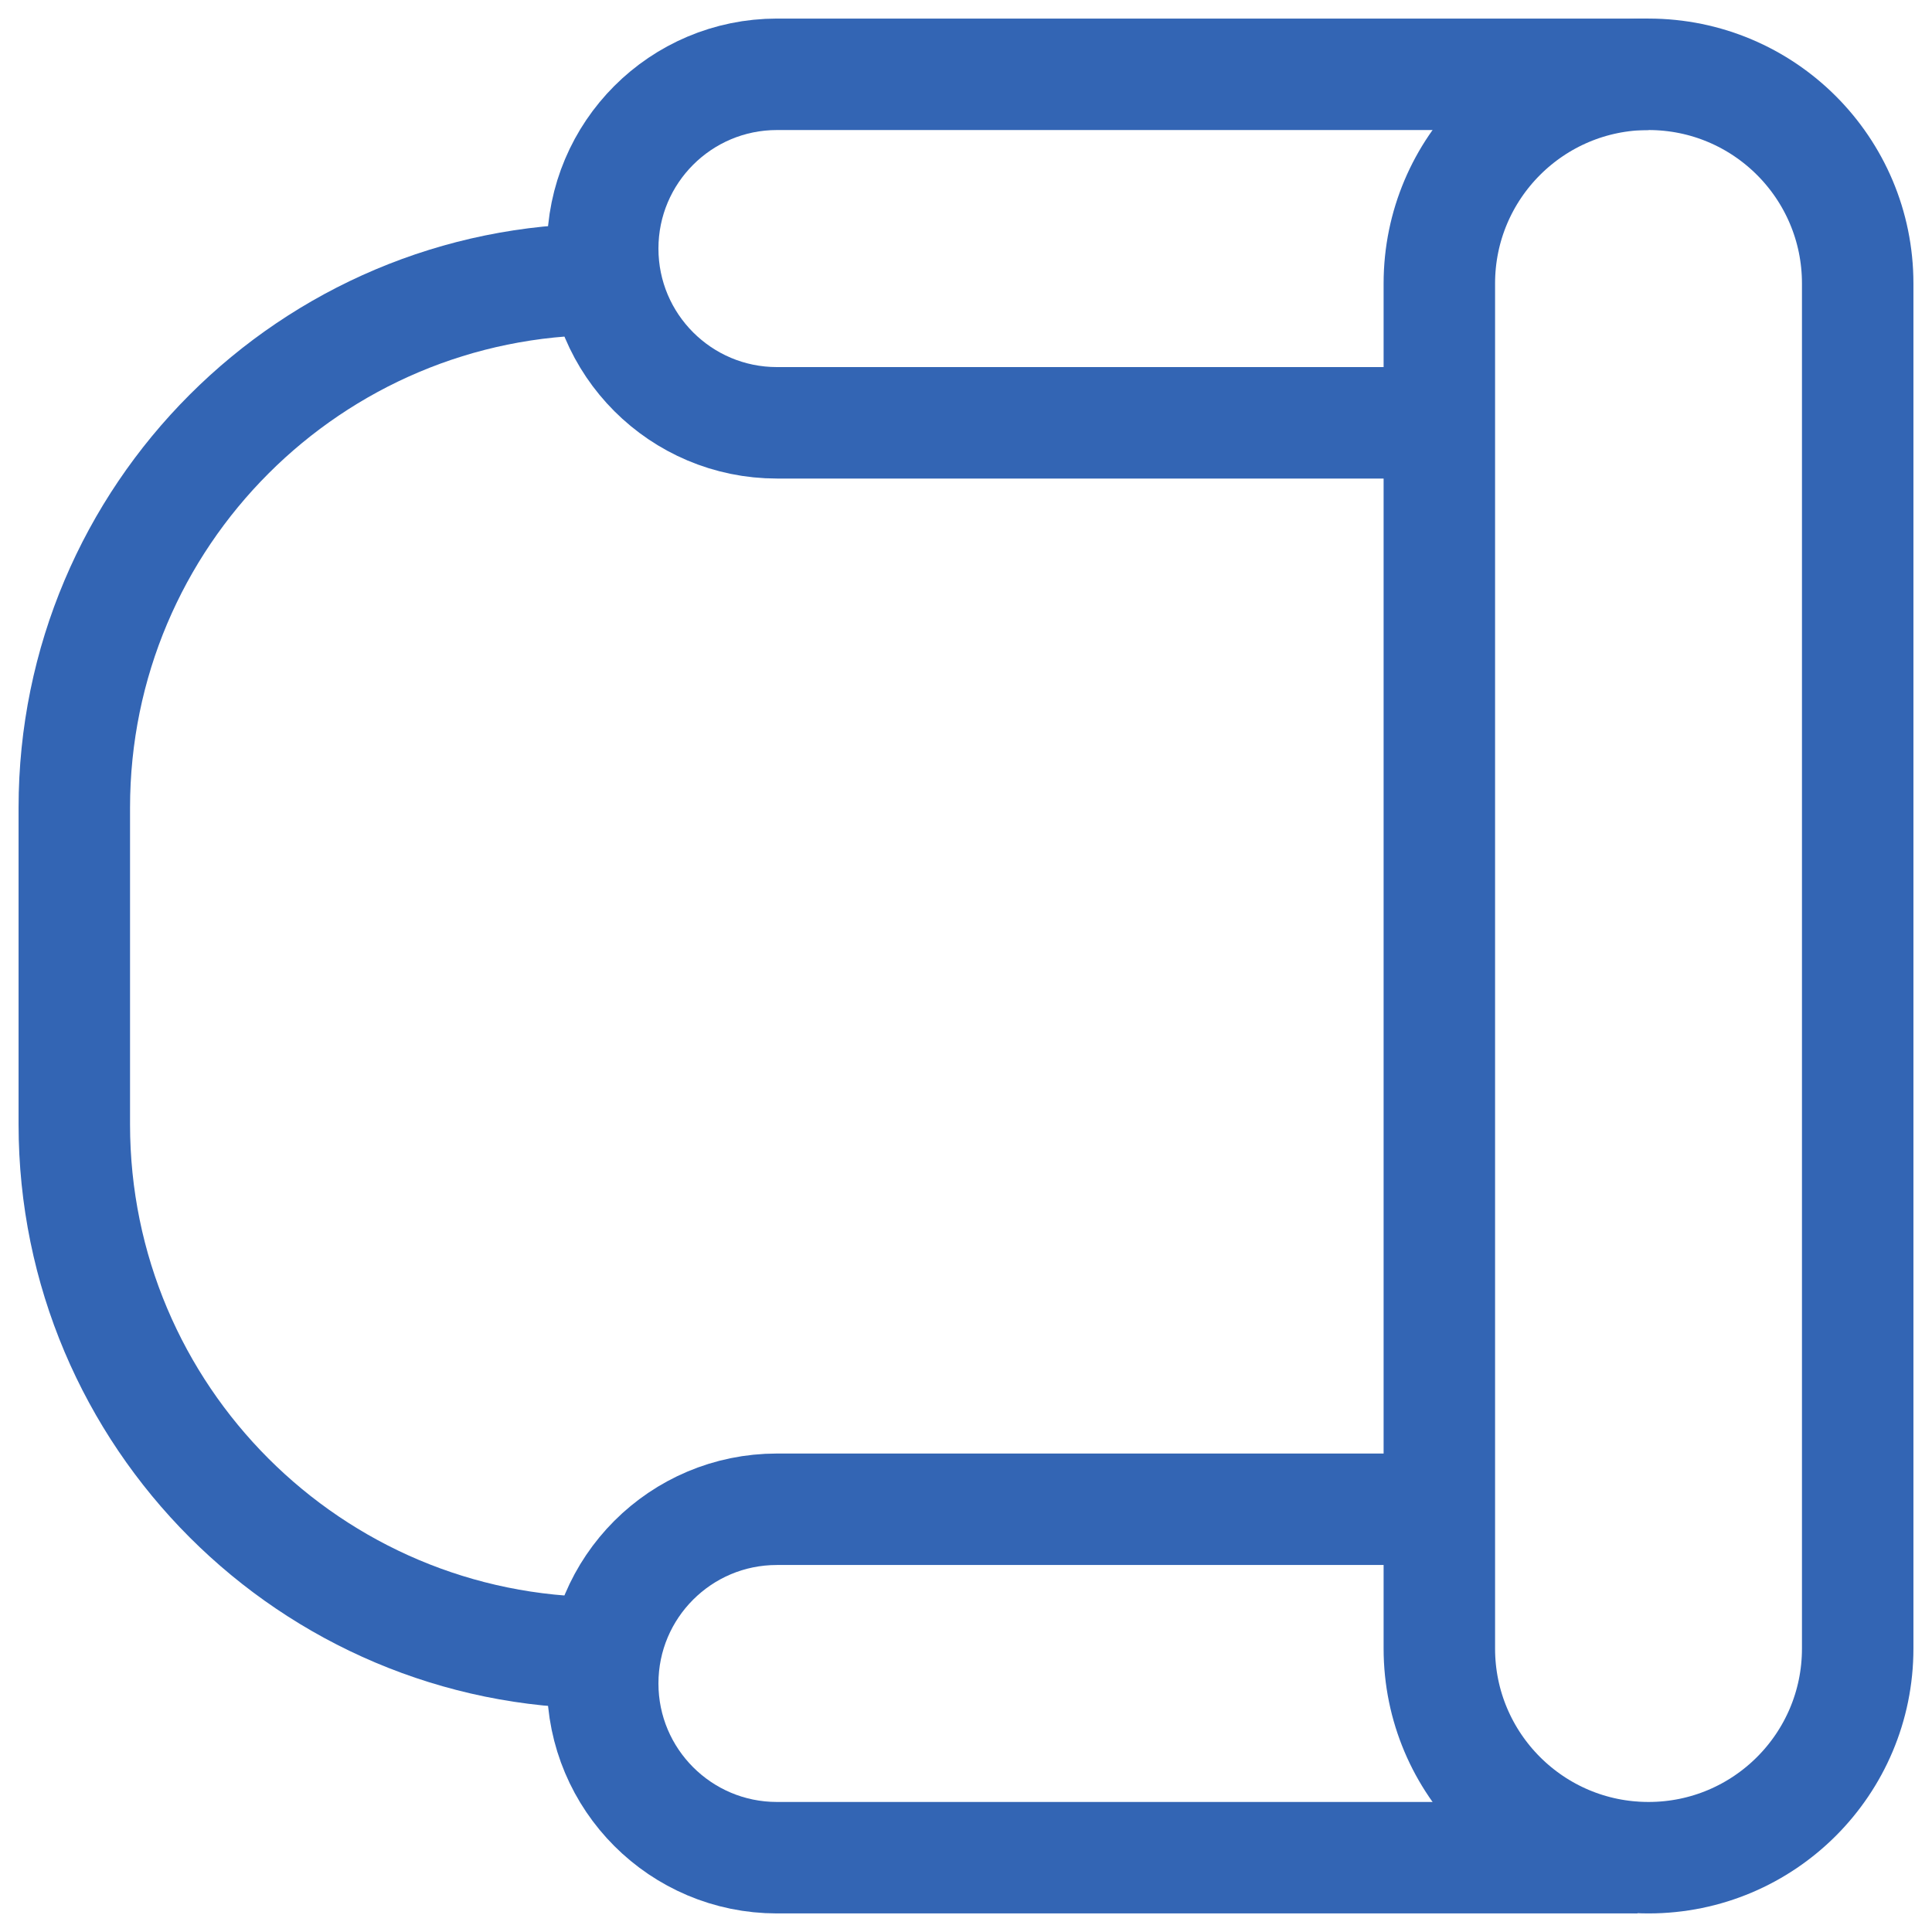<svg width="26" height="26" viewBox="0 0 26 26" fill="none" xmlns="http://www.w3.org/2000/svg">
<g id="Icon / Asiento">
<path id="Vector 4" d="M8.111 22.242V22.242C4.184 22.242 1 19.058 1 15.131L1 10.87C1 6.943 4.184 3.759 8.111 3.759V3.759" stroke="#3365B4" stroke-width="1.5"/>
<path id="Vector 2" d="M22.037 25L10.456 25C9.161 25 8.111 23.95 8.111 22.655V22.655C8.111 21.36 9.16 20.311 10.455 20.311C12.849 20.311 16.6 20.311 19.371 20.311" stroke="#3365B4" stroke-width="1.5"/>
<path id="Vector 3" d="M19.371 5.69H19.25L10.456 5.69C9.161 5.69 8.111 4.64 8.111 3.345V3.345C8.111 2.05 9.161 1 10.456 1L22.186 1" stroke="#3365B4" stroke-width="1.5"/>
<path id="Vector 1" d="M25 3.815L25 22.185C25 23.74 23.74 25 22.185 25C20.631 25 19.37 23.74 19.37 22.185L19.37 3.815C19.37 2.26 20.631 1 22.185 1C23.74 1 25 2.26 25 3.815Z" stroke="#3365B4" stroke-width="1.5"/>
</g>
</svg>
